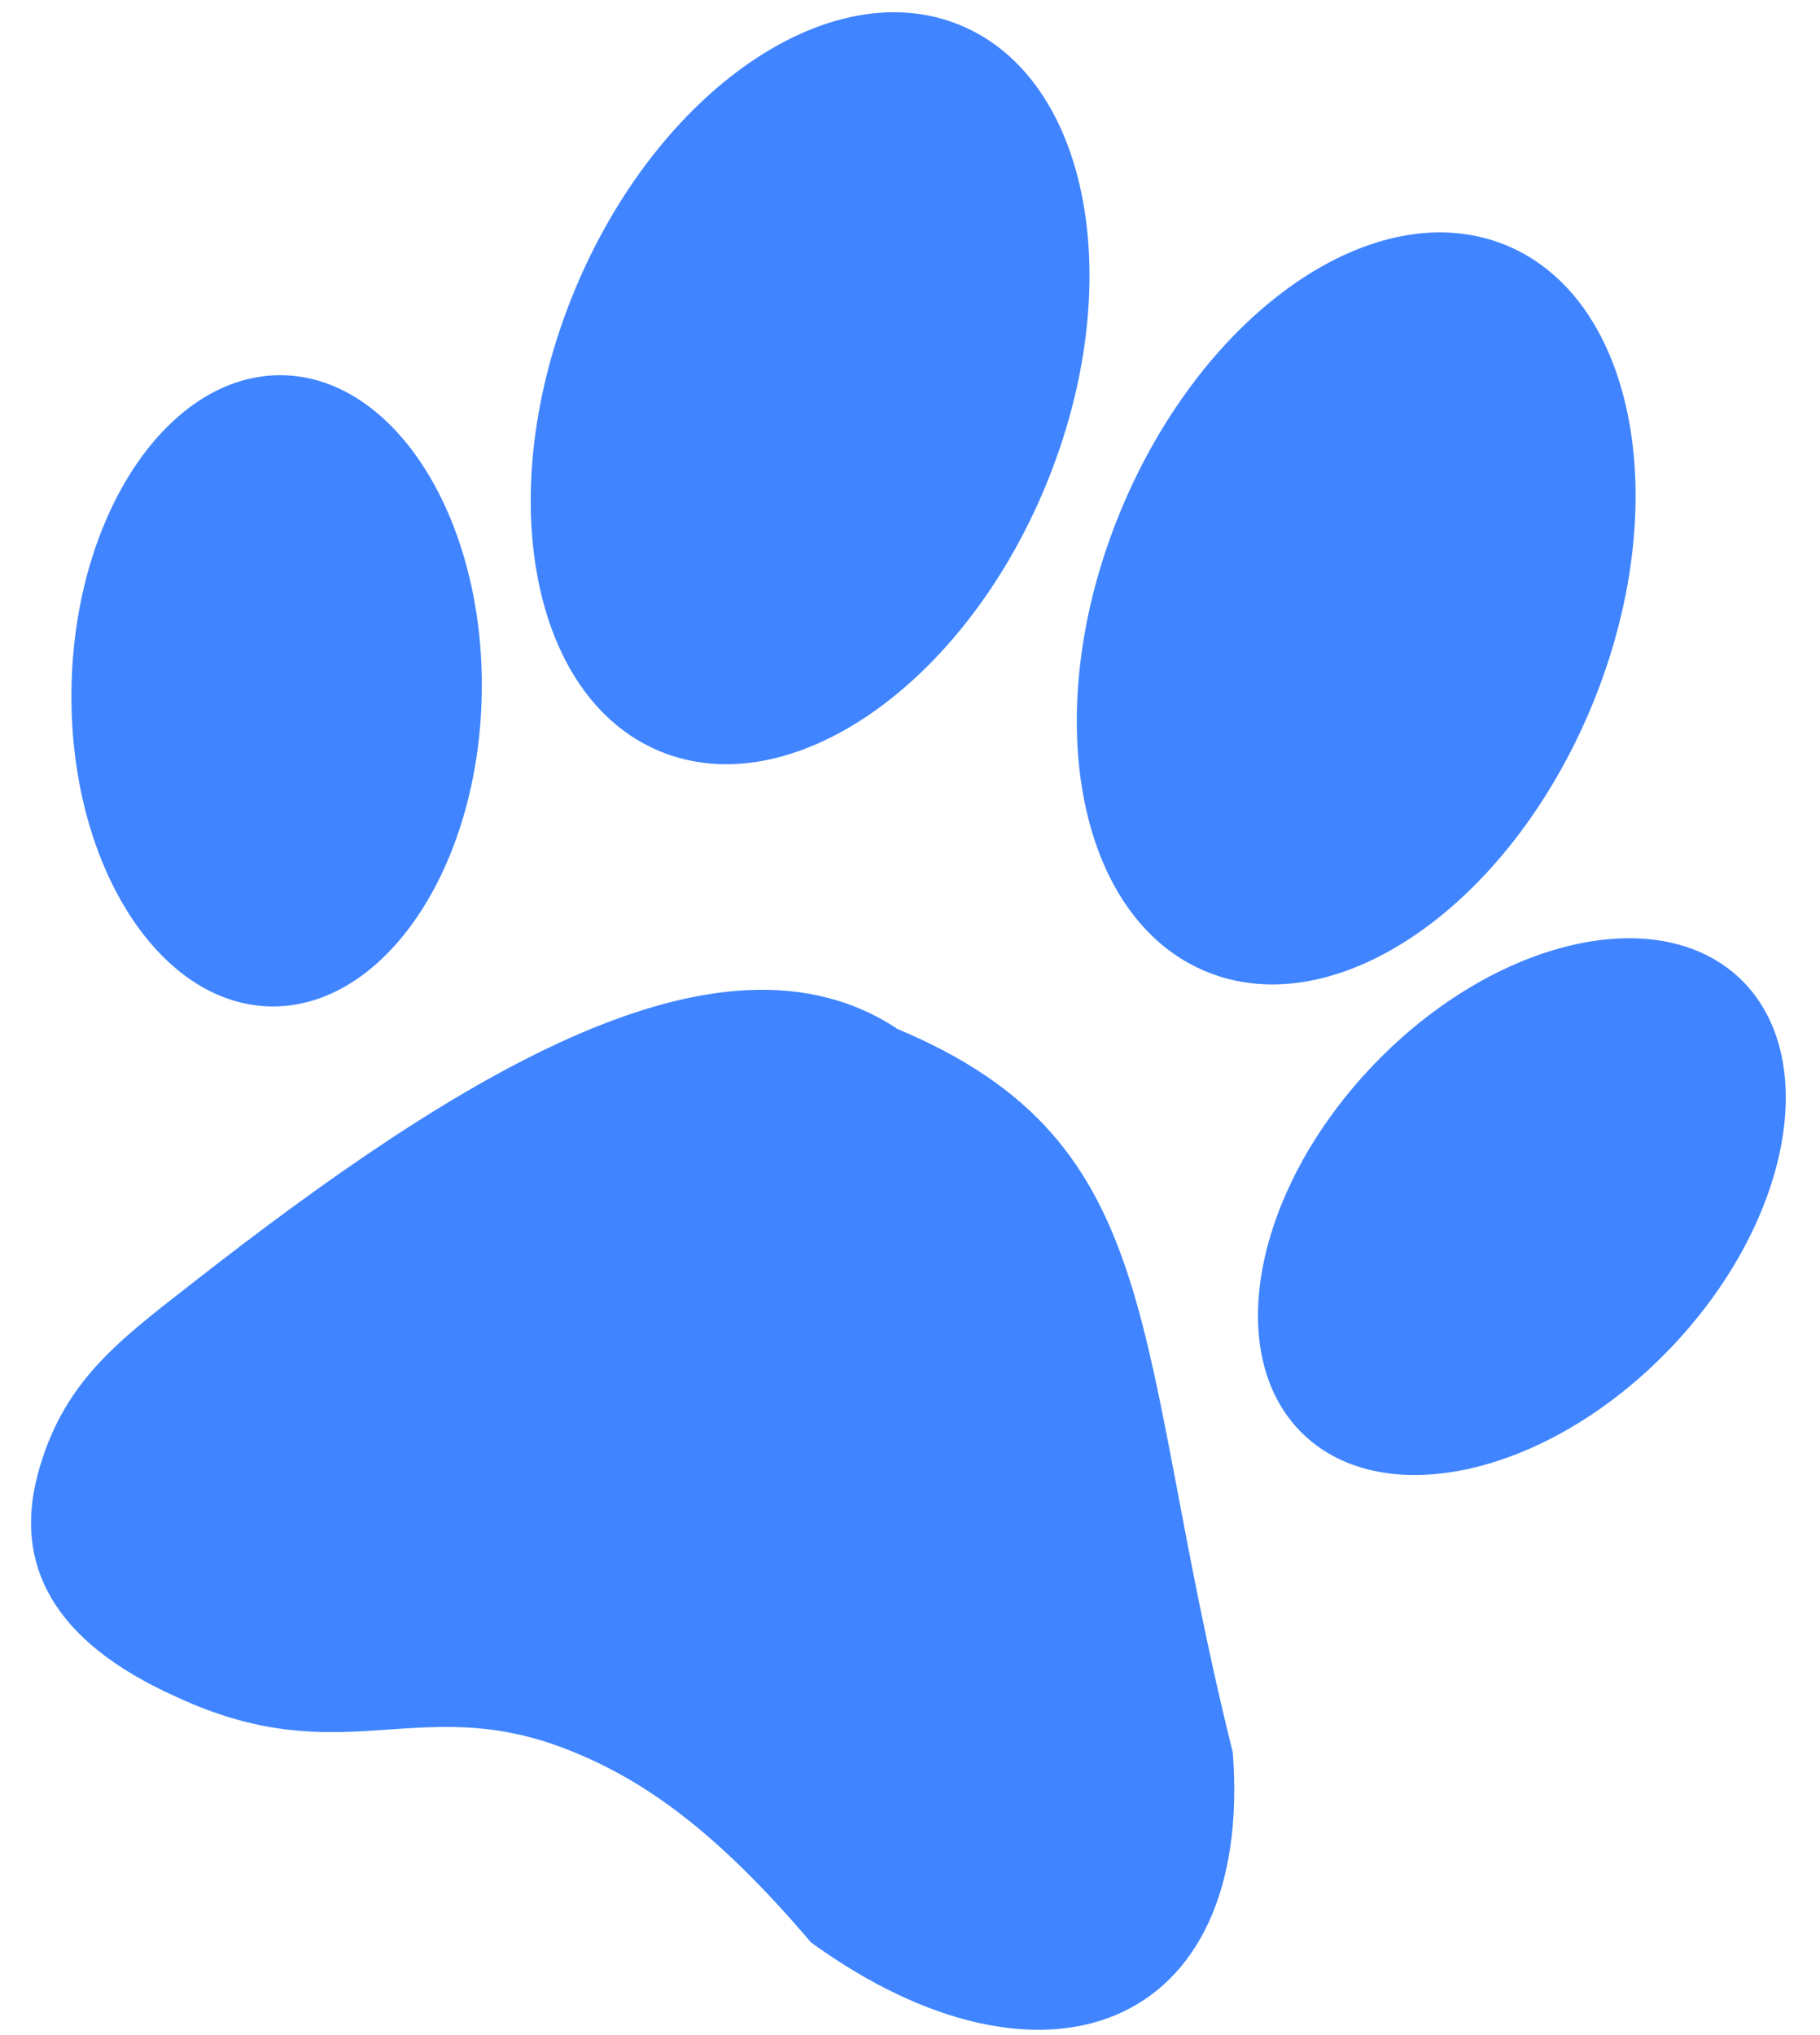 <svg width="34" height="38" viewBox="0 0 34 38" fill="none" xmlns="http://www.w3.org/2000/svg">
<path fill-rule="evenodd" clip-rule="evenodd" d="M17.941 0.471C20.371 1.477 21.083 5.331 19.534 9.071C17.986 12.812 14.758 15.034 12.327 14.028C9.897 13.022 9.185 9.168 10.733 5.427C12.282 1.687 15.51 -0.536 17.941 0.471ZM16.741 19.203C21.895 21.349 21.115 25.046 23.03 32.72C23.427 37.889 19.5 39.418 15.152 36.271C13.428 34.248 12.052 33.211 10.489 32.626C7.775 31.615 6.369 33.108 3.308 31.691C0.936 30.634 0.274 29.176 0.701 27.545C1.157 25.814 2.209 25.041 3.539 24.002C8.691 19.964 13.49 17.077 16.744 19.197L16.741 19.203ZM5.272 7.006C3.156 6.977 1.393 9.588 1.336 12.843C1.278 16.098 2.949 18.759 5.063 18.793C7.179 18.821 8.942 16.21 9 12.956C9.057 9.701 7.386 7.04 5.272 7.006ZM32.523 18.288C34.039 19.764 33.441 22.857 31.181 25.2C28.921 27.543 25.857 28.244 24.338 26.773C22.822 25.298 23.42 22.205 25.68 19.862C27.941 17.519 31.004 16.818 32.523 18.288ZM28.142 4.582C30.573 5.589 31.285 9.443 29.736 13.183C28.187 16.924 24.959 19.146 22.529 18.14C20.098 17.133 19.386 13.28 20.935 9.539C22.484 5.799 25.706 3.574 28.142 4.582Z" fill="#4085FF"/>
</svg>

